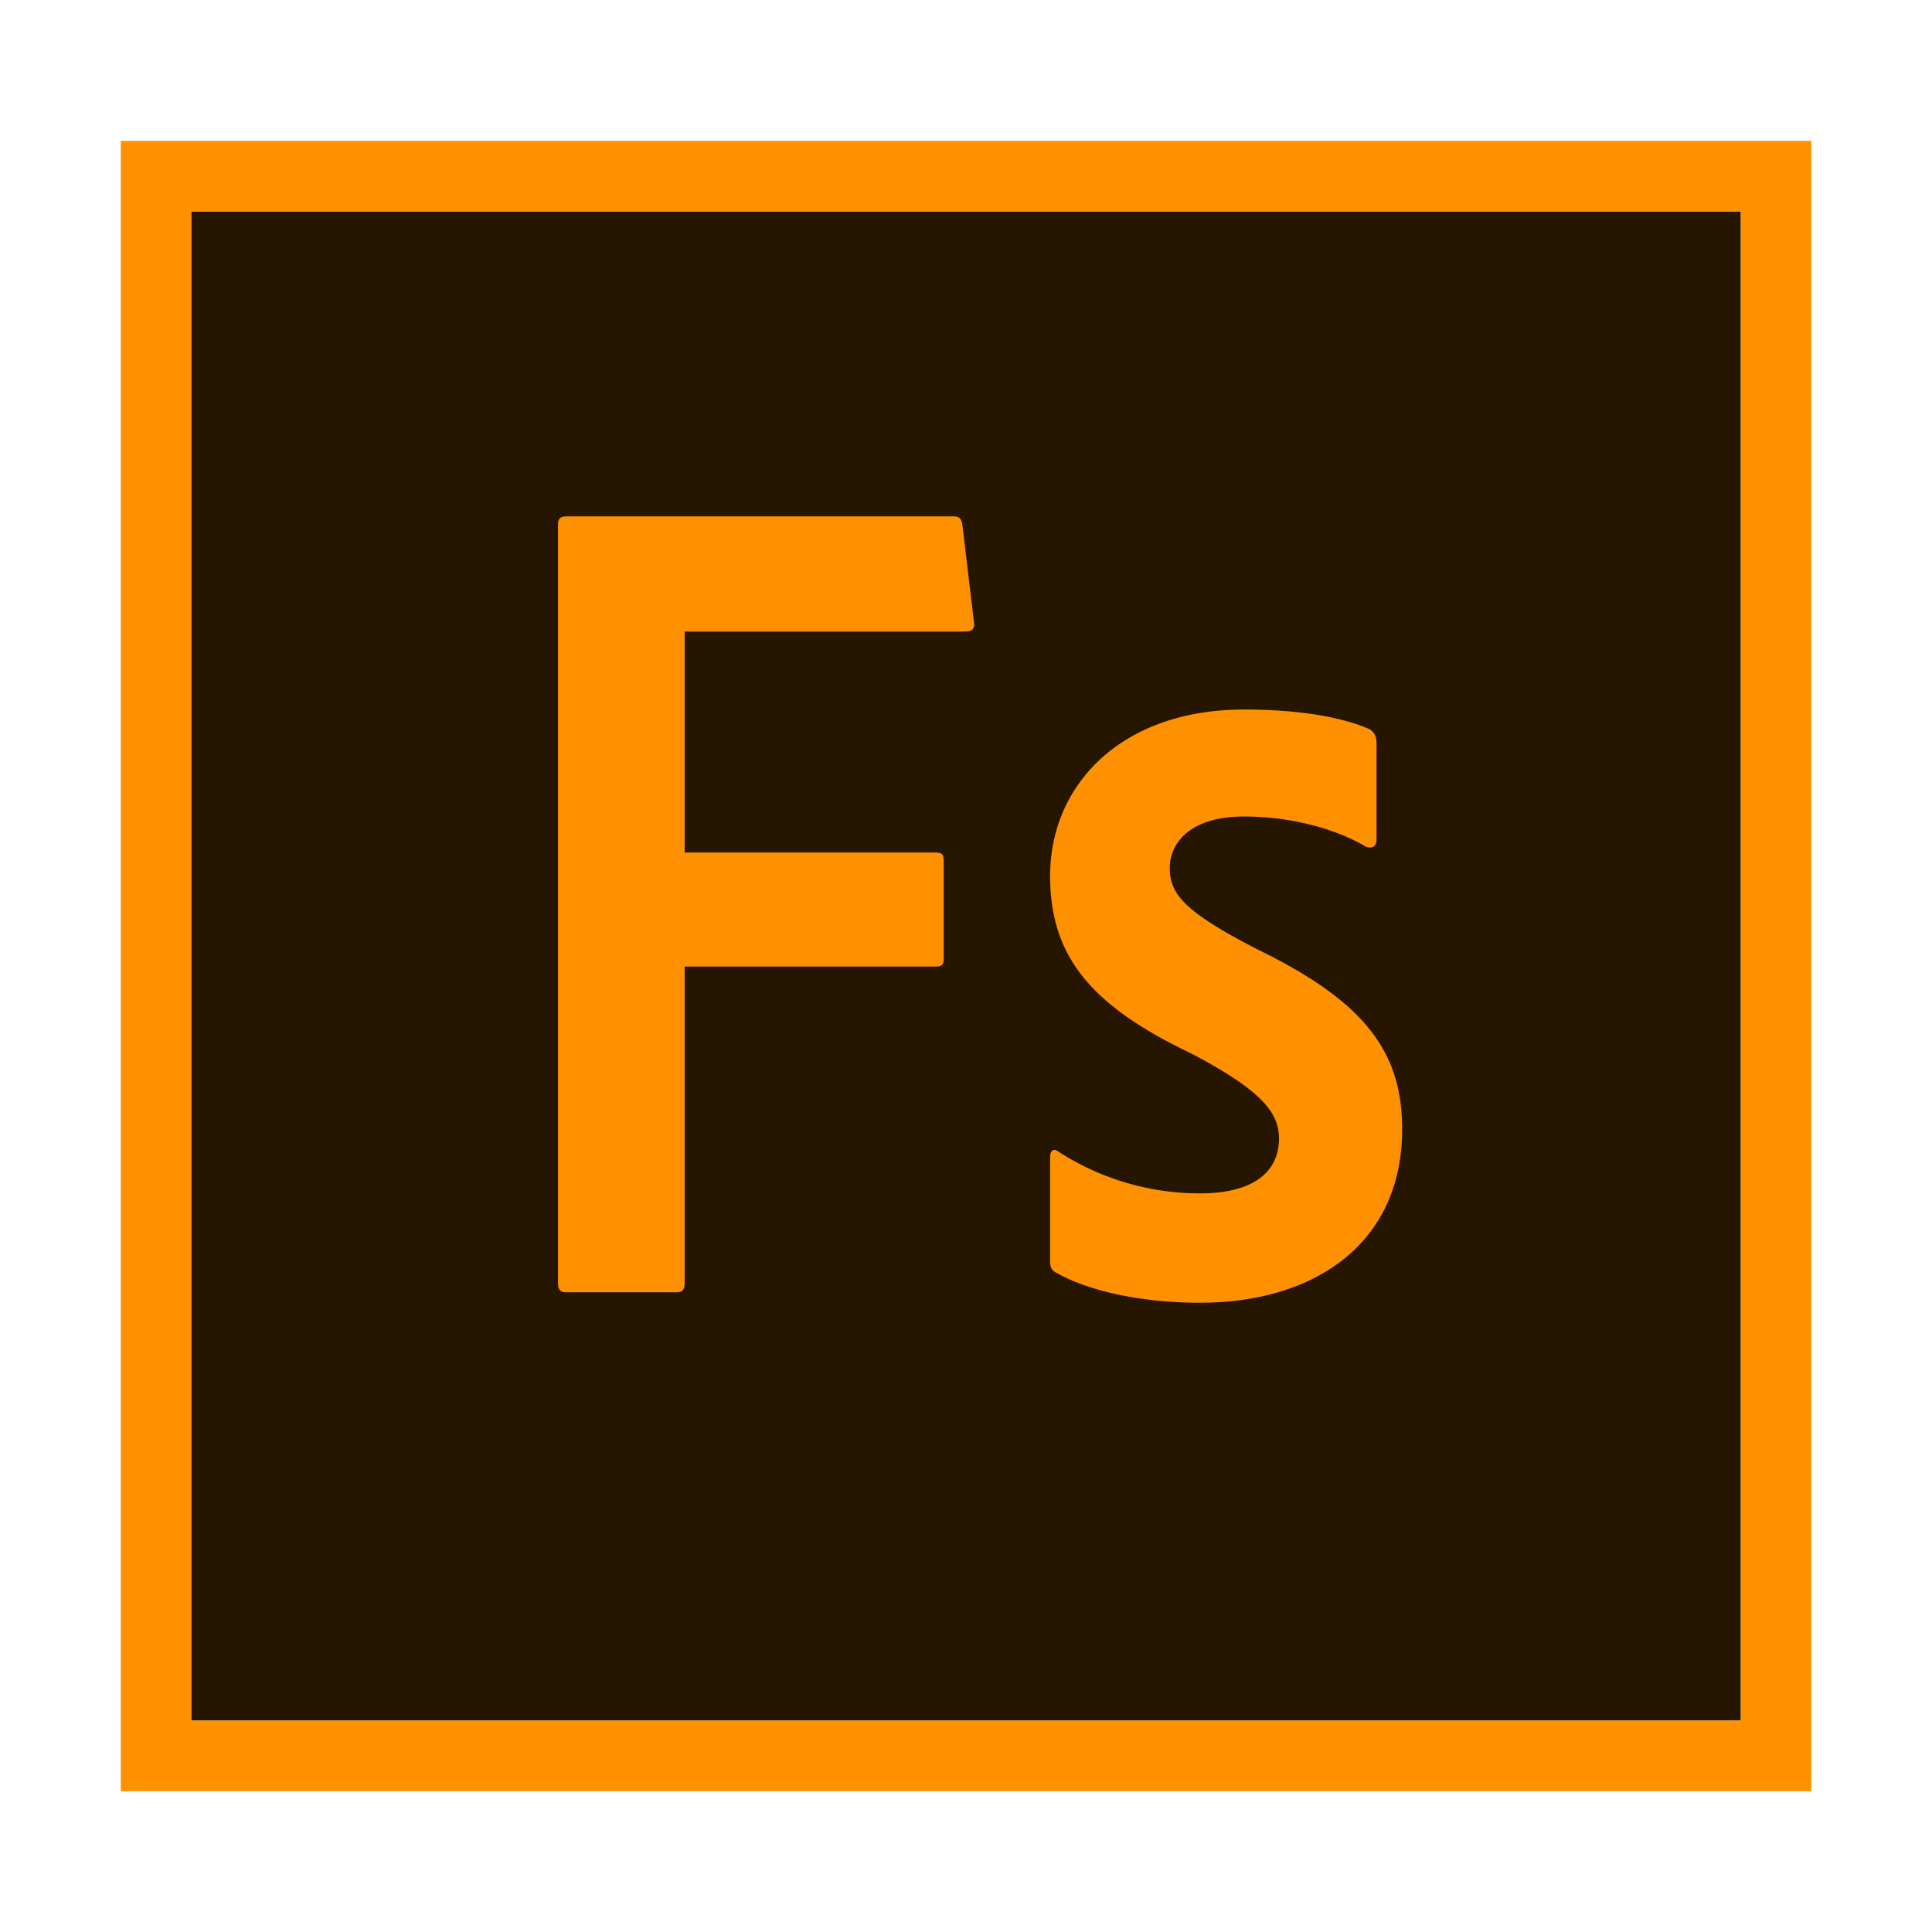 <svg
  xmlns="http://www.w3.org/2000/svg"
  width="48"
  height="48"
  viewBox="0 0 48 48"
>
  <path fill="#261600" d="M43.25 5.252H4.75v37.496h38.5V5.252z" />
  <path
    fill="#FF9100"
    fill-rule="evenodd"
    d="M3 3.5v41h42v-41H3zm1.75 1.752h38.5v37.496H4.75V5.252z"
    clip-rule="evenodd"
  />
  <path
    fill="#FF9100"
    d="M17.01 31.875c0 .173-.057.231-.202.231h-2.742c-.144 0-.202-.058-.202-.231V13.032c0-.144.058-.202.202-.202h9.612c.173 0 .202.058.231.202l.289 2.428c.029.173-.058.231-.231.231H17.01v5.491h6.234c.145 0 .202.029.202.202v2.428c0 .173-.057.202-.202.202H17.01v7.86zm13.9-11.589c-1.385 0-1.847.694-1.847 1.272 0 .636.317 1.07 2.165 2.023 2.742 1.33 3.608 2.6 3.608 4.48 0 2.802-2.136 4.305-5.023 4.305-1.53 0-2.828-.318-3.579-.751-.115-.058-.144-.145-.144-.29v-2.571c0-.174.086-.232.202-.145a6.464 6.464 0 003.521 1.04c1.386 0 1.963-.577 1.963-1.358 0-.635-.404-1.184-2.165-2.11-2.482-1.184-3.521-2.398-3.521-4.42 0-2.255 1.76-4.133 4.82-4.133 1.501 0 2.54.23 3.117.49.145.088.173.232.173.348v2.398c0 .145-.086.231-.26.174-.779-.463-1.904-.752-3.03-.752z"
  />
</svg>
